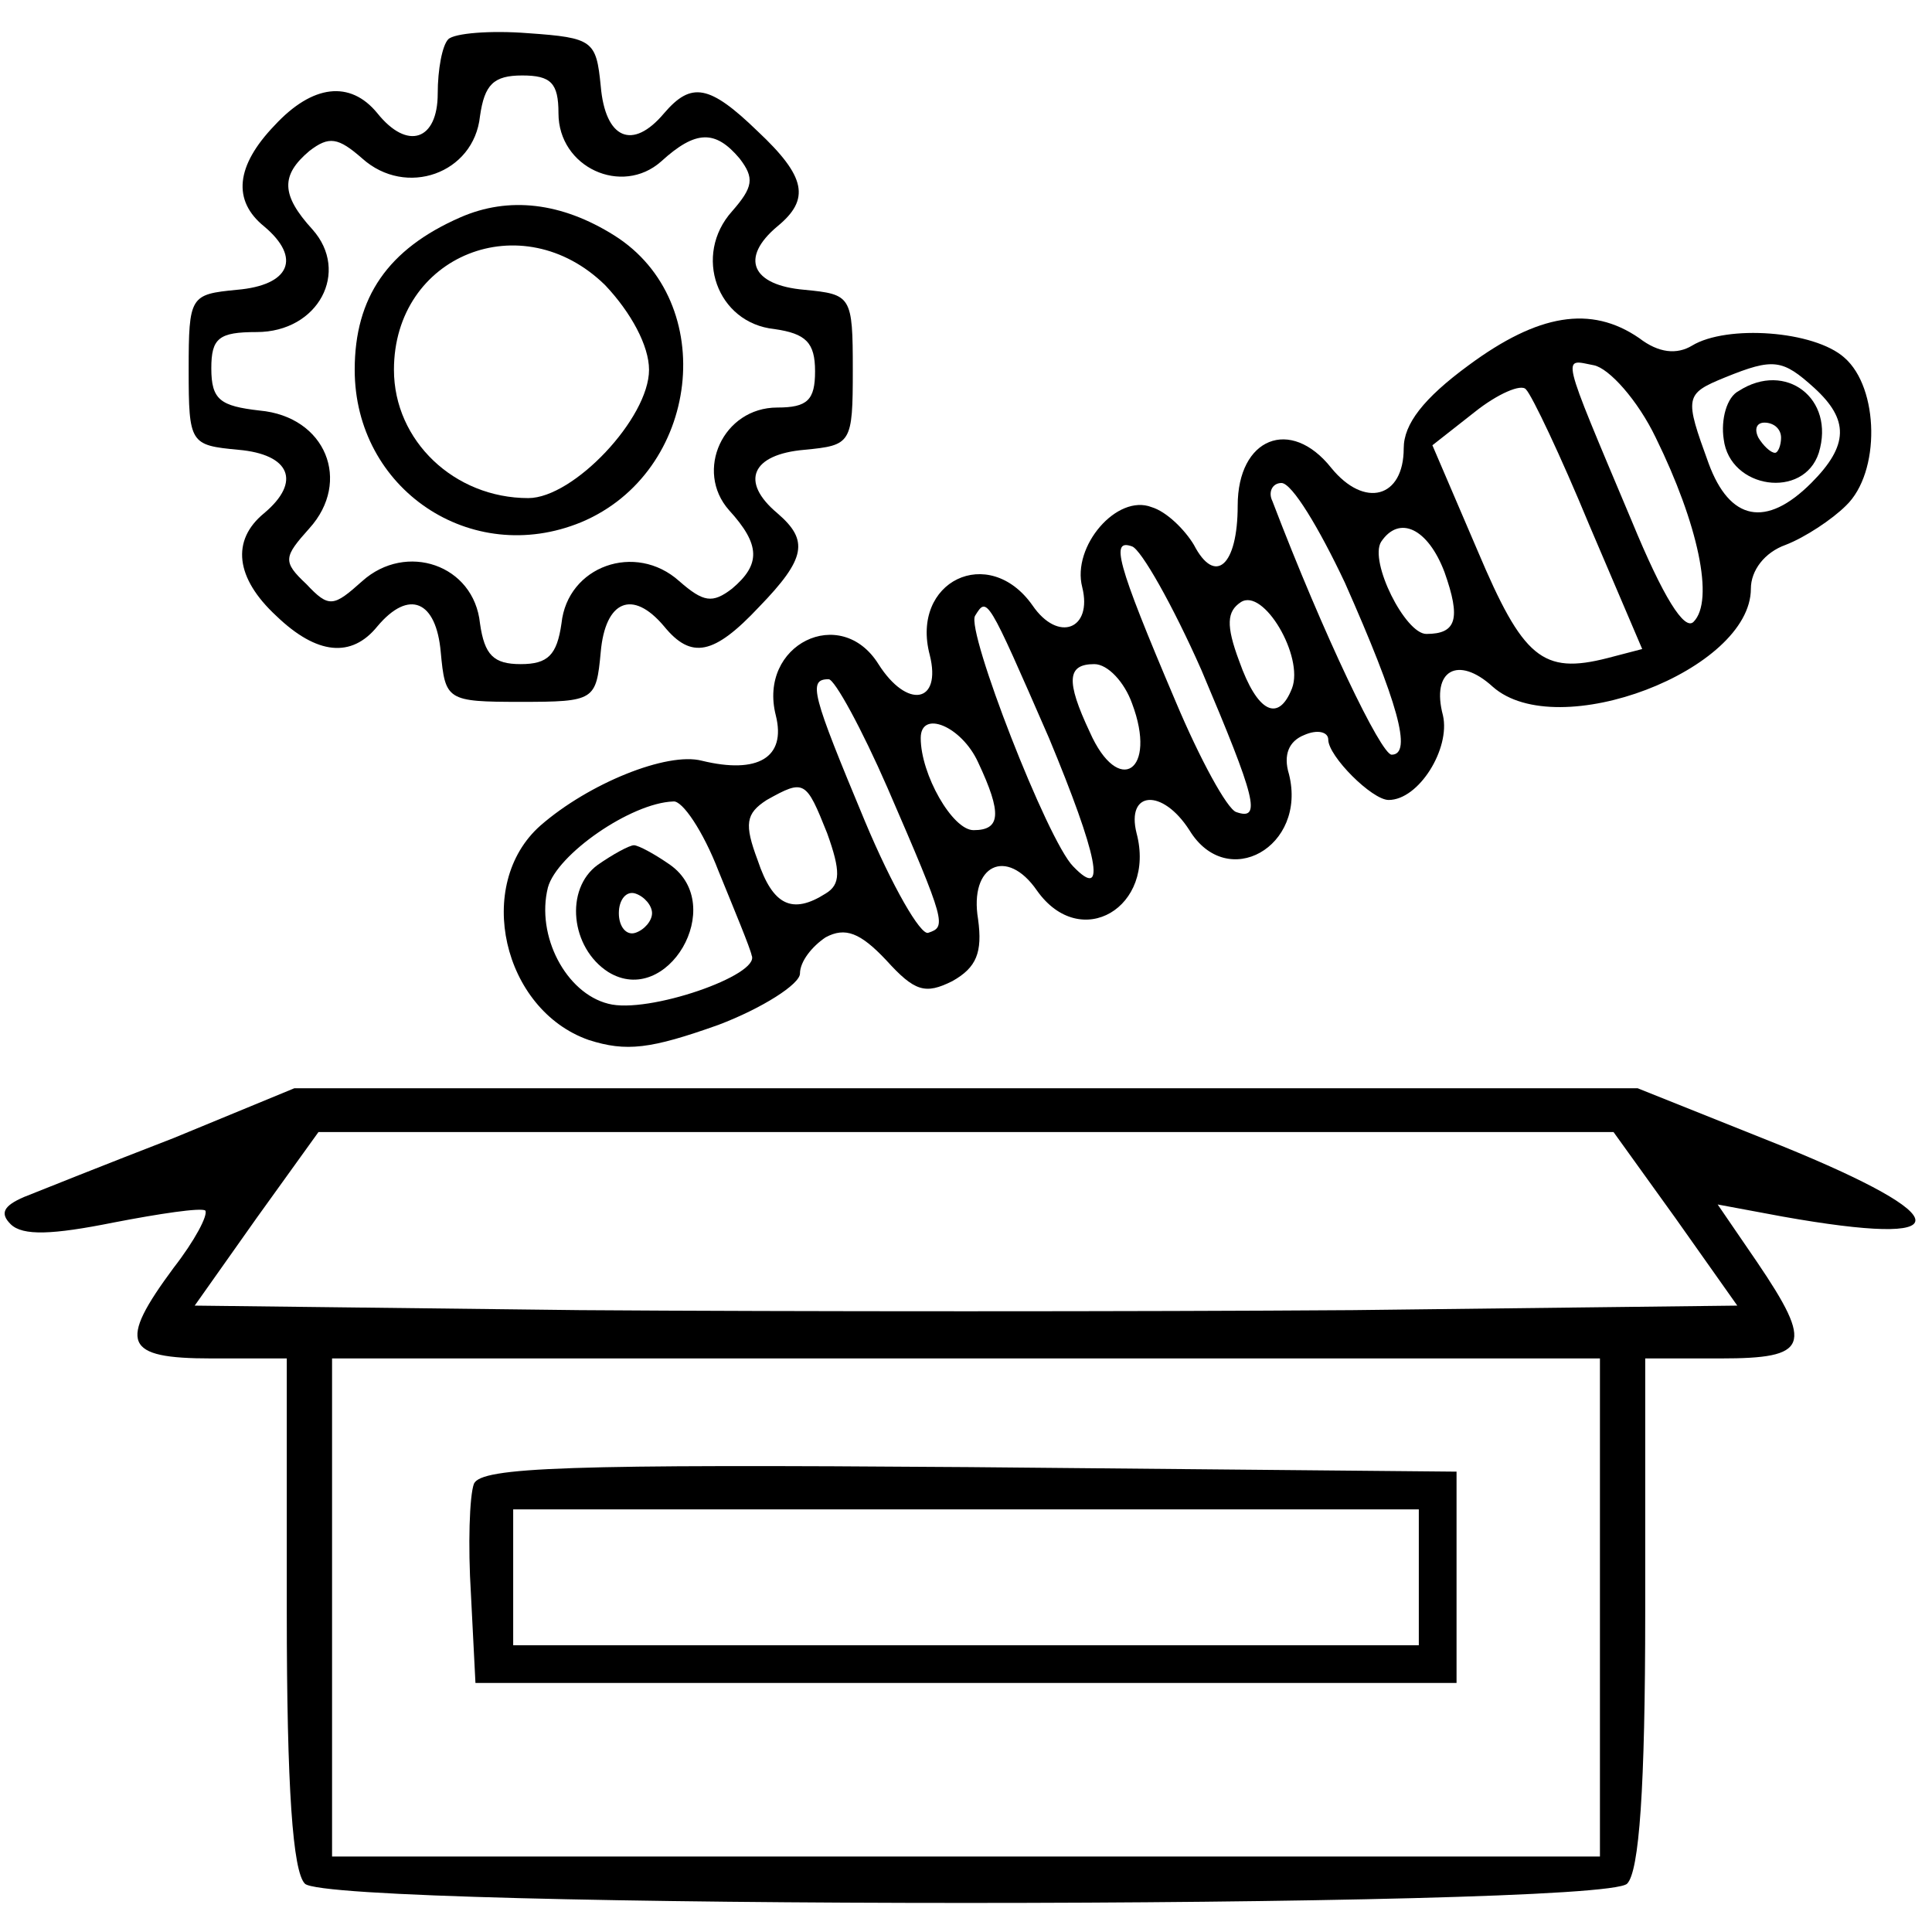 <?xml version="1.0" standalone="no"?>
<!DOCTYPE svg PUBLIC "-//W3C//DTD SVG 20010904//EN"
 "http://www.w3.org/TR/2001/REC-SVG-20010904/DTD/svg10.dtd">
<svg version="1.0" xmlns="http://www.w3.org/2000/svg"
 width="128pt" height="128pt" viewBox="0 0 128 128"
 preserveAspectRatio="xMidYMid meet">

<g transform="translate(0,128) scale(0.1,-0.1)"
fill="#000000" stroke="none">
<path d="M297 1254 c-4 -4 -7 -20 -7 -36 0 -31 -20 -38 -40 -13 -18 22 -43 19
-68 -8 -26 -27 -28 -50 -7 -67 25 -21 17 -39 -18 -42 -31 -3 -32 -4 -32 -53 0
-49 1 -50 33 -53 34 -3 42 -21 17 -42 -22 -18 -19 -43 8 -68 27 -26 50 -28 67
-7 21 25 39 17 42 -17 3 -32 4 -33 53 -33 49 0 50 1 53 33 3 34 21 42 42 17
18 -22 33 -19 63 13 31 32 33 44 12 62 -25 21 -17 39 18 42 31 3 32 4 32 53 0
49 -1 50 -32 53 -35 3 -43 21 -18 42 22 18 19 33 -13 63 -32 31 -44 33 -62 12
-21 -25 -39 -17 -42 18 -3 30 -5 32 -48 35 -25 2 -49 0 -53 -4z m73 -49 c0
-36 42 -55 68 -32 23 21 36 21 52 2 10 -13 9 -19 -5 -35 -26 -29 -10 -74 28
-78 21 -3 27 -9 27 -28 0 -19 -5 -24 -25 -24 -36 0 -55 -42 -32 -68 21 -23 21
-36 2 -52 -13 -10 -19 -9 -35 5 -29 26 -74 10 -78 -28 -3 -21 -9 -27 -27 -27
-18 0 -24 6 -27 27 -4 39 -49 54 -78 28 -19 -17 -22 -18 -37 -2 -16 15 -15 18
2 37 28 31 11 74 -33 78 -26 3 -32 7 -32 28 0 20 5 24 30 24 41 0 62 40 37 68
-21 23 -21 36 -2 52 13 10 19 9 35 -5 29 -26 74 -10 78 28 3 21 9 27 28 27 19
0 24 -5 24 -25z"/>
<path d="M305 1136 c-48 -21 -70 -53 -70 -101 0 -79 77 -131 150 -101 79 33
92 146 22 190 -35 22 -70 26 -102 12z m96 -45 c17 -18 29 -40 29 -56 0 -32
-50 -85 -80 -85 -49 0 -89 38 -89 85 0 76 85 110 140 56z"/>
<path d="M973 1038 c-30 -22 -43 -39 -43 -55 0 -33 -26 -40 -48 -13 -27 34
-62 20 -62 -25 0 -40 -15 -53 -29 -26 -6 10 -18 22 -28 25 -23 9 -53 -26 -46
-53 7 -28 -16 -37 -33 -12 -29 41 -81 16 -68 -33 8 -32 -15 -36 -34 -6 -25 40
-80 13 -68 -34 7 -28 -12 -39 -49 -30 -23 6 -75 -15 -107 -43 -44 -39 -25
-122 32 -142 25 -8 41 -6 86 10 29 11 54 27 54 34 0 8 8 18 17 24 13 7 23 3
40 -15 19 -21 26 -23 44 -14 16 9 20 19 17 41 -6 36 19 48 39 19 29 -41 79
-11 66 38 -7 28 17 30 35 2 25 -41 78 -11 66 37 -4 13 0 22 10 26 9 4 16 2 16
-3 0 -11 29 -40 40 -40 20 0 41 34 36 56 -8 30 10 40 33 19 43 -38 171 11 171
65 0 12 9 24 23 29 13 5 31 17 40 26 23 22 22 78 -1 98 -20 18 -78 22 -101 8
-10 -6 -22 -5 -35 5 -32 22 -67 16 -113 -18z m124 -48 c28 -57 39 -108 25
-122 -6 -6 -20 16 -41 67 -48 114 -46 107 -25 103 10 -2 29 -23 41 -48z m105
33 c23 -21 23 -38 -2 -63 -30 -30 -54 -25 -68 13 -16 44 -16 46 11 57 32 13
38 12 59 -7z m-149 -91 l35 -82 -23 -6 c-43 -11 -56 0 -86 71 l-30 70 28 22
c15 12 31 19 34 15 4 -4 23 -44 42 -90z m-162 -38 c35 -79 45 -114 31 -114 -7
0 -45 79 -79 168 -3 6 0 12 6 12 7 0 25 -30 42 -66z m66 7 c11 -31 8 -41 -12
-41 -14 0 -38 48 -30 61 12 18 31 9 42 -20z m-161 -65 c36 -85 40 -100 23 -94
-6 2 -24 35 -40 73 -40 94 -43 108 -29 103 6 -2 27 -39 46 -82z m60 -12 c-9
-23 -23 -16 -35 18 -9 24 -8 33 1 39 15 10 42 -36 34 -57z m-161 -33 c32 -77
39 -109 16 -85 -17 17 -71 156 -65 166 8 13 8 13 49 -81z m55 23 c17 -45 -9
-62 -28 -19 -16 34 -15 45 3 45 9 0 20 -12 25 -26z m-162 -56 c39 -90 39 -92
27 -96 -5 -2 -24 31 -42 74 -35 84 -38 94 -24 94 4 0 22 -33 39 -72z m60 17
c16 -34 15 -45 -3 -45 -14 0 -35 37 -35 61 0 19 27 8 38 -16z m-100 -47 c9
-25 9 -34 -1 -40 -22 -14 -35 -8 -45 22 -9 24 -8 31 6 40 25 14 26 13 40 -22z
m-72 -25 c11 -27 21 -51 22 -56 6 -13 -69 -39 -95 -32 -28 7 -48 45 -40 77 6
22 55 56 83 57 6 1 20 -20 30 -46z"/>
<path d="M1152 1021 c-8 -4 -12 -19 -10 -32 4 -33 53 -40 63 -9 11 36 -22 61
-53 41z m28 -31 c0 -5 -2 -10 -4 -10 -3 0 -8 5 -11 10 -3 6 -1 10 4 10 6 0 11
-4 11 -10z"/>
<path d="M396 707 c-22 -16 -18 -55 7 -71 39 -24 79 44 41 71 -10 7 -21 13
-24 13 -3 0 -14 -6 -24 -13z m36 -32 c0 -5 -5 -11 -11 -13 -6 -2 -11 4 -11 13
0 9 5 15 11 13 6 -2 11 -8 11 -13z"/>
<path d="M115 526 c-44 -17 -89 -35 -99 -39 -14 -6 -16 -11 -9 -18 8 -8 28 -7
68 1 31 6 58 10 61 8 2 -3 -7 -20 -21 -38 -37 -50 -33 -60 25 -60 l50 0 0
-168 c0 -117 4 -172 12 -180 17 -17 859 -17 876 0 8 8 12 63 12 180 l0 168 50
0 c58 0 62 8 24 64 l-26 38 43 -8 c118 -21 117 -1 -1 47 l-95 38 -445 0 -445
0 -80 -33z m995 -53 l41 -58 -255 -3 c-141 -1 -371 -1 -512 0 l-255 3 41 58
41 57 429 0 429 0 41 -57z m-50 -258 l0 -165 -420 0 -420 0 0 165 0 165 420 0
420 0 0 -165z"/>
<path d="M314 297 c-3 -8 -4 -41 -2 -73 l3 -59 325 0 325 0 0 70 0 70 -323 3
c-266 2 -323 0 -328 -11z m626 -62 l0 -45 -300 0 -300 0 0 45 0 45 300 0 300
0 0 -45z"/>
</g>
</svg>
